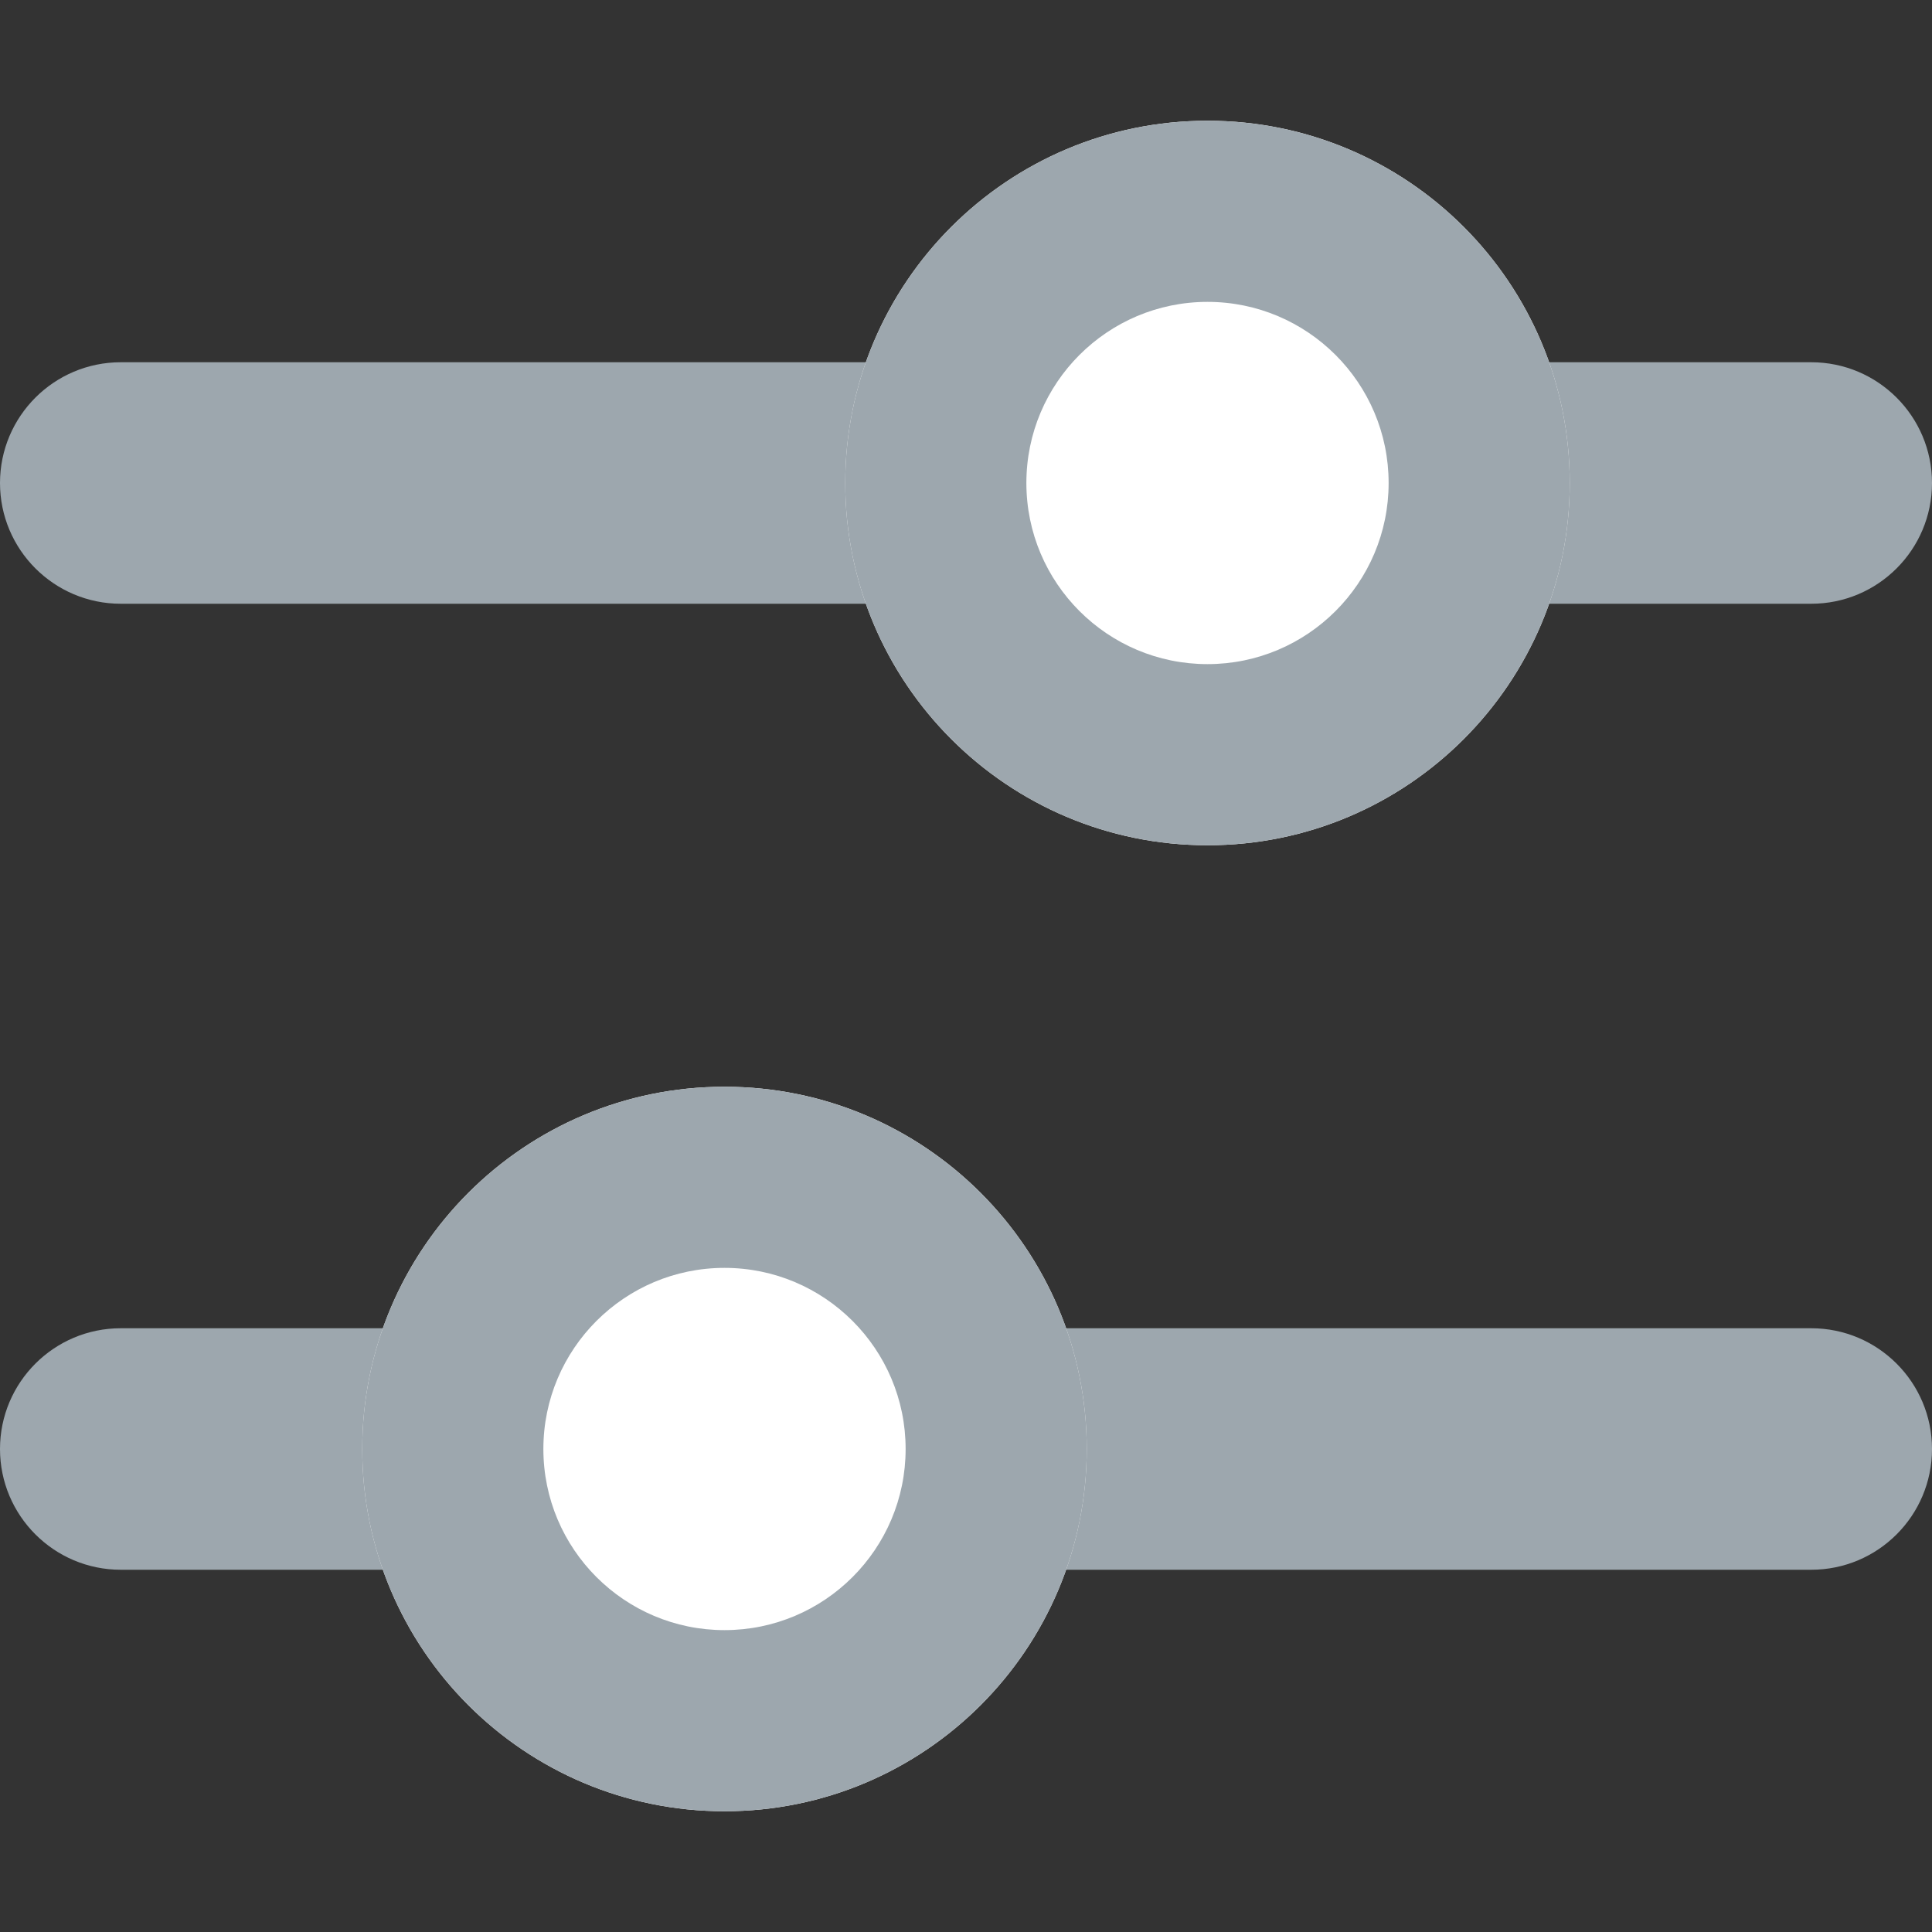 <svg width="16" height="16" viewBox="0 0 16 16" fill="none" xmlns="http://www.w3.org/2000/svg">
<rect x="0" y="0" width="16" height="16" fill="#333333" stroke="none"/>
<path fill-rule="evenodd" clip-rule="evenodd" d="M16 4C16 4.552 15.552 5 15 5H1C0.448 5 0 4.552 0 4C0 3.448 0.448 3 1 3H15C15.552 3 16 3.448 16 4Z" fill="#9DA7AE"/>
<path fill-rule="evenodd" clip-rule="evenodd" d="M16 12C16 12.552 15.552 13 15 13H1C0.448 13 0 12.552 0 12C0 11.448 0.448 11 1 11H15C15.552 11 16 11.448 16 12Z" fill="#9DA7AE"/>
<path d="M13 4C13 5.657 11.657 7 10 7C8.343 7 7 5.657 7 4C7 2.343 8.343 1 10 1C11.657 1 13 2.343 13 4Z" fill="white"/>
<path fill-rule="evenodd" clip-rule="evenodd" d="M10 5.5C10.828 5.5 11.5 4.828 11.5 4C11.5 3.172 10.828 2.5 10 2.5C9.172 2.5 8.5 3.172 8.5 4C8.5 4.828 9.172 5.5 10 5.5ZM10 7C11.657 7 13 5.657 13 4C13 2.343 11.657 1 10 1C8.343 1 7 2.343 7 4C7 5.657 8.343 7 10 7Z" fill="#9DA7AE"/>
<path d="M9 12C9 13.657 7.657 15 6 15C4.343 15 3 13.657 3 12C3 10.343 4.343 9 6 9C7.657 9 9 10.343 9 12Z" fill="white"/>
<path fill-rule="evenodd" clip-rule="evenodd" d="M6 13.5C6.828 13.5 7.5 12.828 7.5 12C7.5 11.172 6.828 10.5 6 10.5C5.172 10.5 4.5 11.172 4.5 12C4.5 12.828 5.172 13.5 6 13.5ZM6 15C7.657 15 9 13.657 9 12C9 10.343 7.657 9 6 9C4.343 9 3 10.343 3 12C3 13.657 4.343 15 6 15Z" fill="#9DA7AE"/>
</svg>
